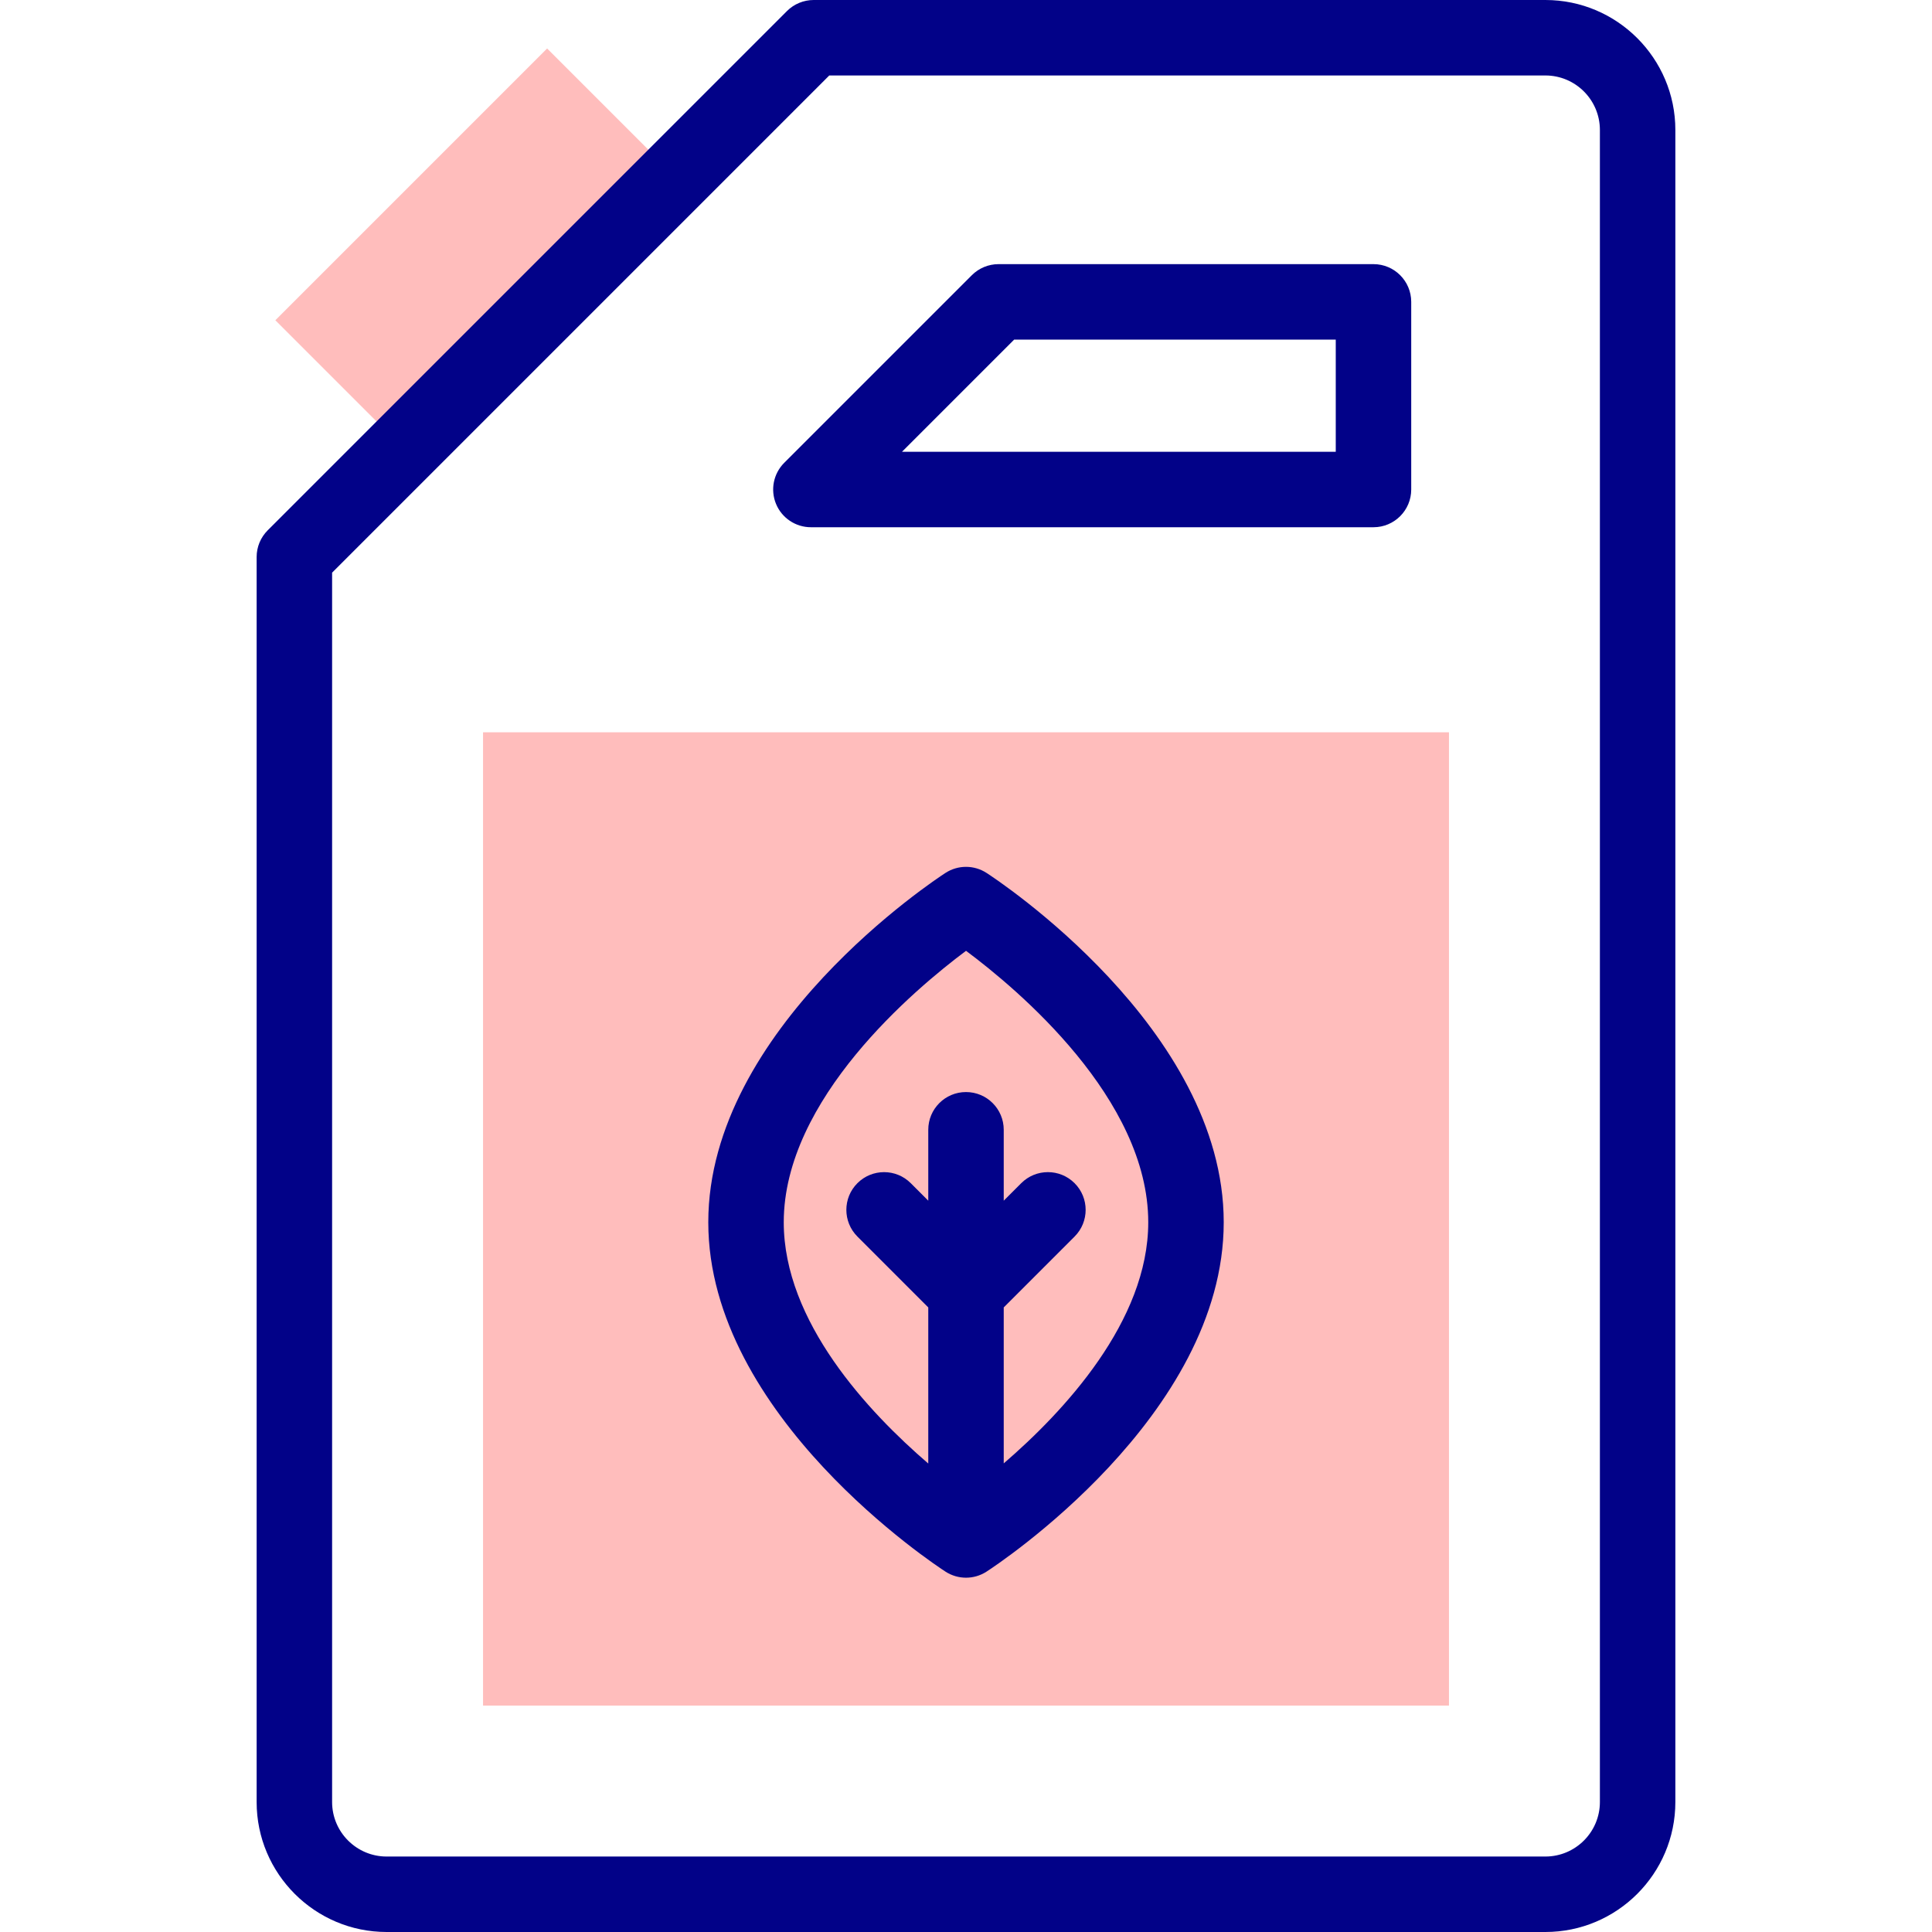 <svg id="Capa_1" enable-background="new 0 0 512 512" height="512" viewBox="0 0 512 512" width="512" xmlns="http://www.w3.org/2000/svg"><g><g><path d="m74.723 41.95h101.872v47.12h-101.872z" fill="#ffbdbc" transform="matrix(.707 -.707 .707 .707 -9.518 108.042)"/><g><g><path d="m128.012 194.064h255.977v257.936h-255.977z" fill="#ffbdbc"/></g></g></g><g fill="#020288"><path d="m409.542 0h-193.916c-2.652 0-5.196 1.054-7.071 2.929l-137.615 137.614c-1.875 1.876-2.929 4.419-2.929 7.071v329.939c0 18.994 15.453 34.446 34.446 34.446h307.084c18.994 0 34.446-15.452 34.446-34.446v-443.107c.001-18.994-15.451-34.446-34.445-34.446zm14.446 477.554c0 7.966-6.48 14.446-14.446 14.446h-307.084c-7.966 0-14.446-6.48-14.446-14.446v-325.797l131.756-131.757h189.774c7.966 0 14.446 6.48 14.446 14.446z"/><path d="m363.988 70h-99.367c-2.652 0-5.196 1.054-7.071 2.929l-49.724 49.724c-2.86 2.86-3.715 7.161-2.167 10.898 1.548 3.736 5.194 6.173 9.239 6.173h149.091c5.523 0 10-4.478 10-10v-49.724c-.001-5.522-4.478-10-10.001-10zm-10 49.724h-114.948l29.723-29.724h85.225z"/><path d="m261.43 231.326c-3.305-2.137-7.555-2.137-10.859 0-2.567 1.659-62.868 41.238-62.868 92.588s60.301 90.929 62.868 92.589c1.652 1.068 3.541 1.603 5.43 1.603s3.777-.534 5.43-1.603c2.567-1.66 62.868-41.239 62.868-92.589s-60.302-90.929-62.869-92.588zm4.57 156.485v-41.332l18.779-18.781c3.905-3.905 3.905-10.236-.001-14.142-3.905-3.906-10.238-3.905-14.142.001l-4.636 4.637v-18.789c0-5.522-4.477-10-10-10s-10 4.478-10 10v18.789l-4.636-4.637c-3.904-3.905-10.236-3.904-14.142-.001-3.905 3.905-3.906 10.236 0 14.142l18.778 18.781v41.369c-15.876-13.646-38.298-37.584-38.298-63.934 0-32.642 34.663-61.747 48.307-71.938 13.658 10.17 48.289 39.191 48.289 71.938 0 26.253-22.422 50.219-38.298 63.897z"/></g></g></svg>